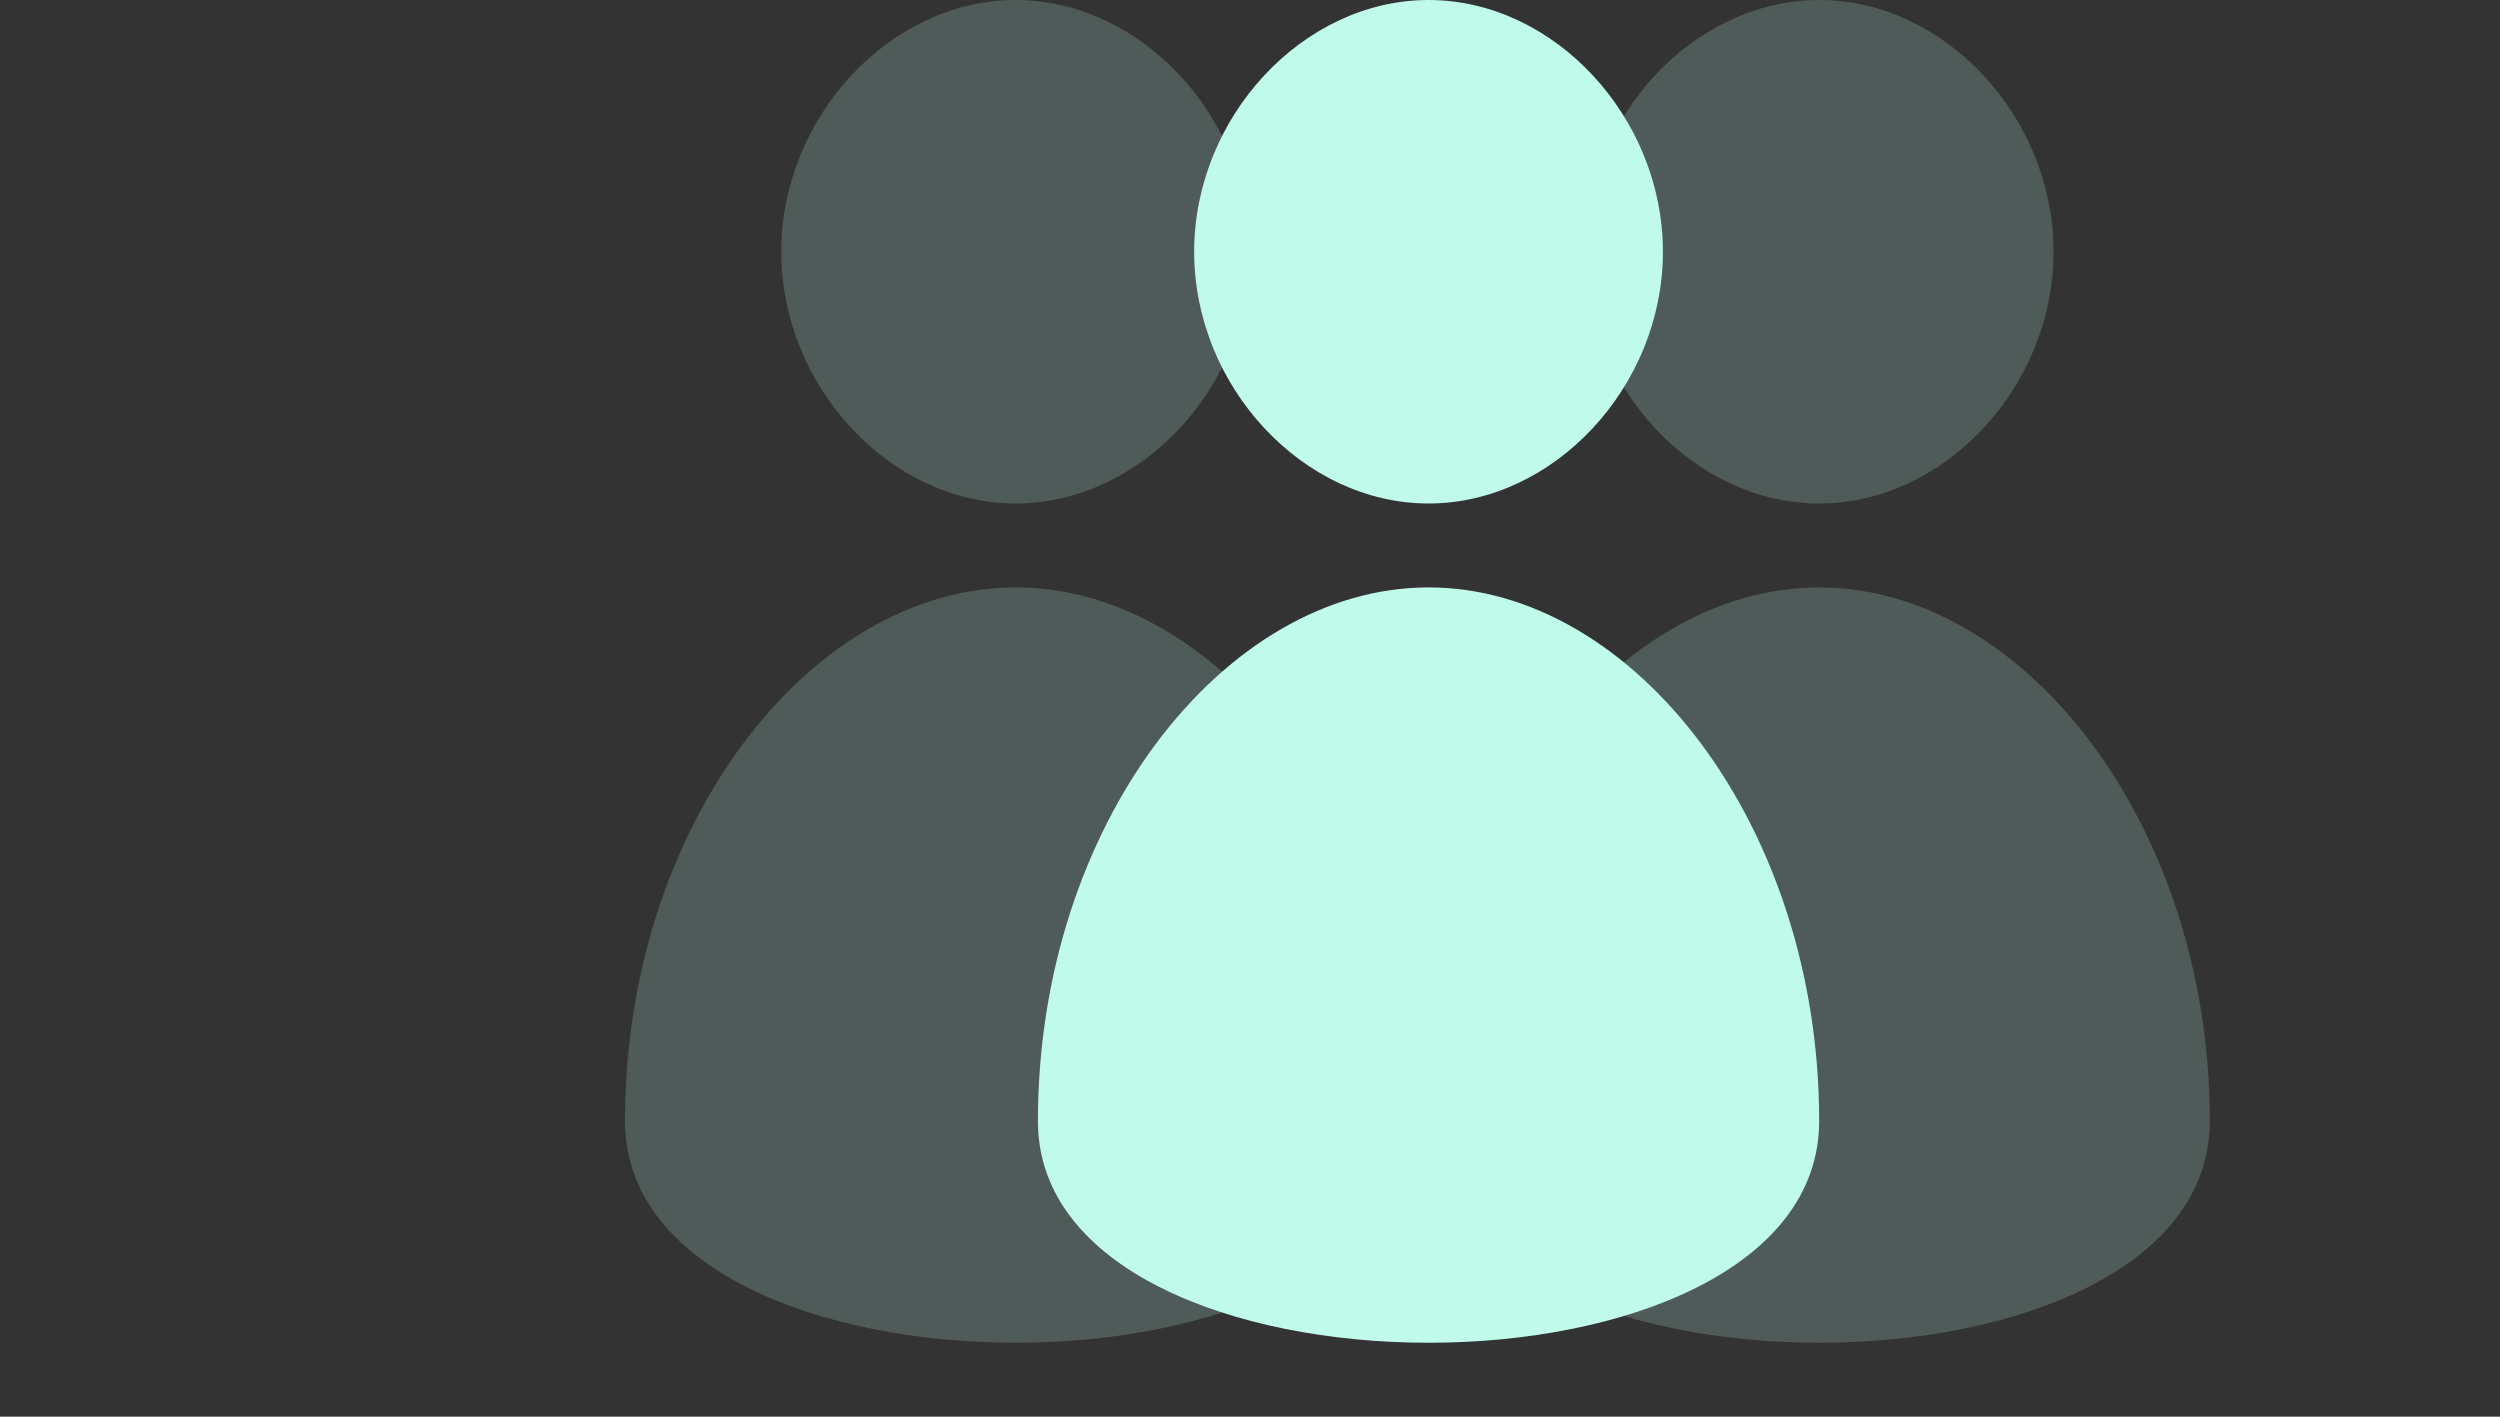 <svg width="30" height="17" viewBox="0 0 30 17" fill="none" xmlns="http://www.w3.org/2000/svg">
<rect x="0" y="0" width="30" height="17" fill="#333333" stroke="none"/>
<path d="M19.955 3.021C19.955 1.404 18.648 0 17.143 0C15.637 0 14.33 1.404 14.33 3.021C14.33 4.638 15.637 6.042 17.143 6.042C18.648 6.042 19.955 4.638 19.955 3.021ZM17.143 7.049C14.679 7.049 12.455 9.904 12.455 13.452C12.455 17 21.83 17 21.83 13.452C21.83 9.904 19.607 7.049 17.143 7.049Z" fill="#C0FAEB"/>
<g clip-path="url(#clip0_80_191)">
<path d="M15 3.021C15 1.404 13.693 0 12.188 0C10.682 0 9.375 1.404 9.375 3.021C9.375 4.638 10.682 6.042 12.188 6.042C13.693 6.042 15 4.638 15 3.021ZM12.188 7.049C9.724 7.049 7.5 9.904 7.5 13.452C7.5 17 16.875 17 16.875 13.452C16.875 9.904 14.651 7.049 12.188 7.049Z" fill="#C0FAEB" fill-opacity="0.2"/>
</g>
<path d="M24.643 3.021C24.643 1.404 23.336 0 21.83 0C20.325 0 19.018 1.404 19.018 3.021C19.018 4.638 20.325 6.042 21.83 6.042C23.336 6.042 24.643 4.638 24.643 3.021ZM21.83 7.049C19.367 7.049 17.143 9.904 17.143 13.452C17.143 17 26.518 17 26.518 13.452C26.518 9.904 24.294 7.049 21.83 7.049Z" fill="#C0FAEB" fill-opacity="0.2"/>
<defs>
<clipPath id="clip0_80_191">
<rect width="15" height="17" fill="white"/>
</clipPath>
</defs>
</svg>
